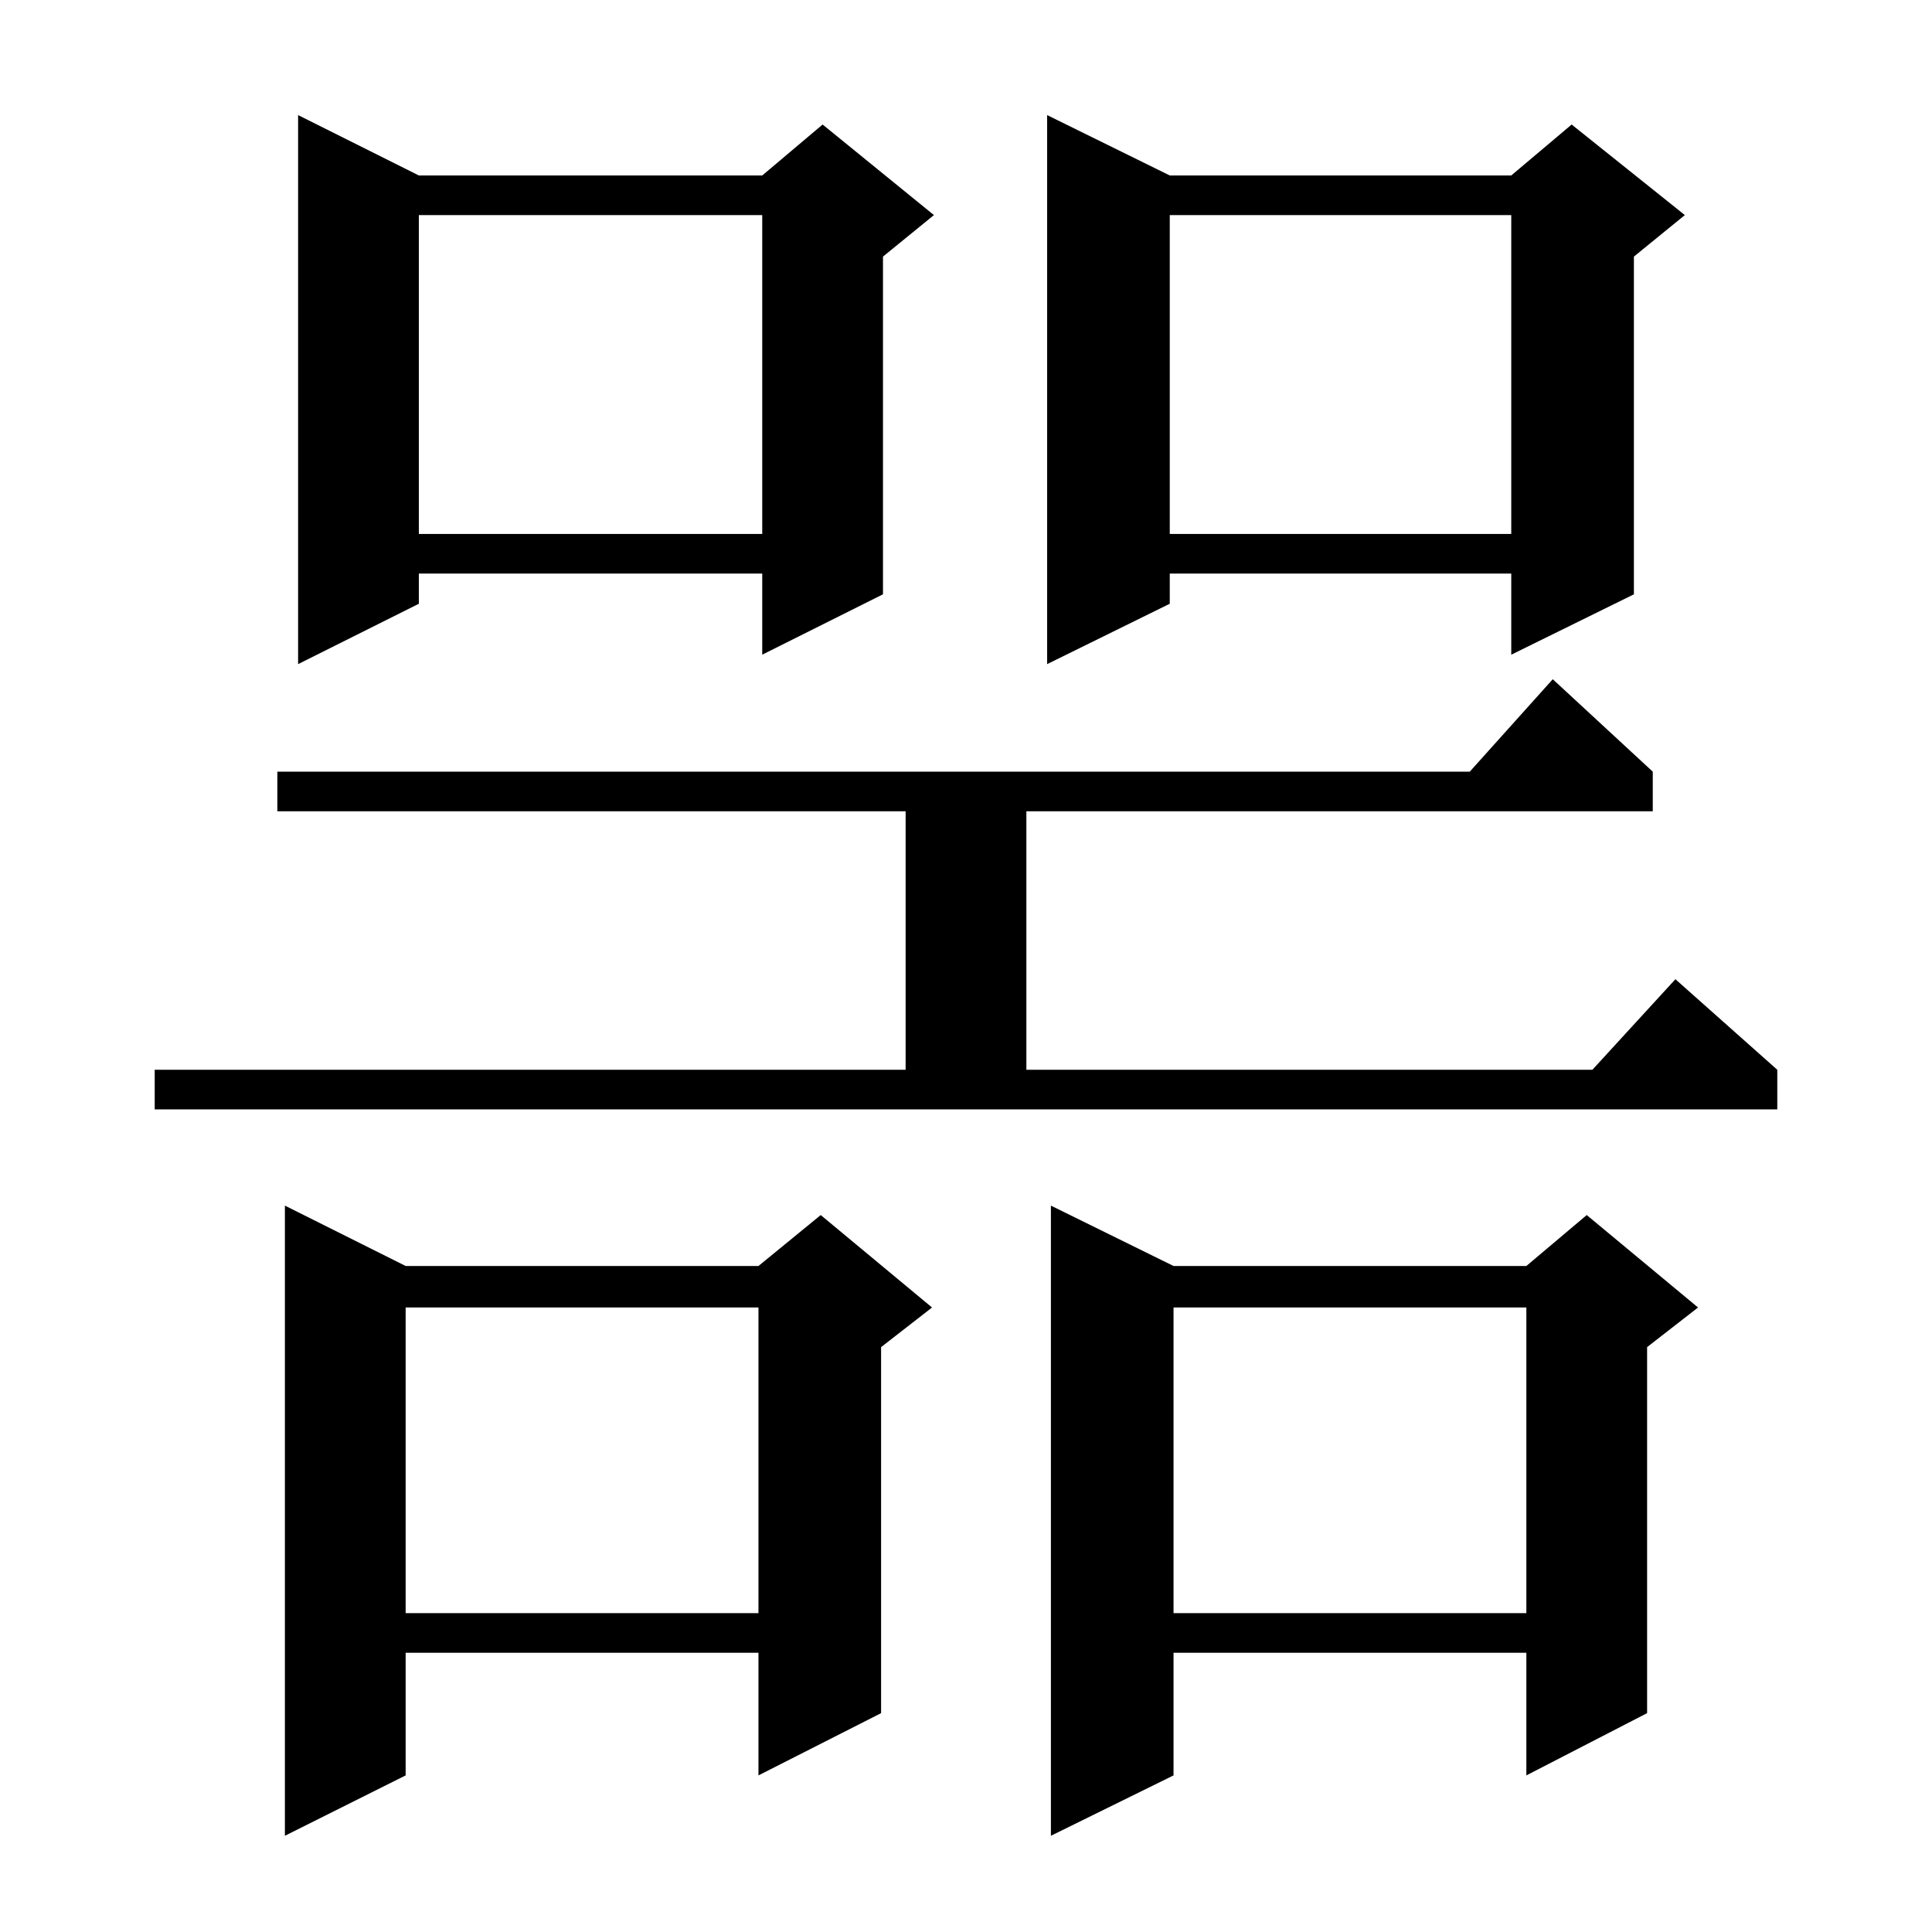 <?xml version="1.0" standalone="no"?>
<!DOCTYPE svg PUBLIC "-//W3C//DTD SVG 1.1//EN" "http://www.w3.org/Graphics/SVG/1.1/DTD/svg11.dtd" >
<svg xmlns="http://www.w3.org/2000/svg" xmlns:xlink="http://www.w3.org/1999/xlink" version="1.1" viewBox="0 -144 1024 1024">
  <g transform="matrix(1 0 0 -1 0 880)">
   <path fill="currentColor"
d="M622 353h187l32 27l59 -49l-27 -21v-194l-64 -33v65h-187v-65l-65 -32v334zM215 353h187l33 27l59 -49l-27 -21v-194l-65 -33v65h-187v-65l-64 -32v334zM622 331v-162h187v162h-187zM215 331v-162h187v162h-187zM82 457h398v137h-333v21h632l44 49l53 -49v-21h-332v-137
h300l44 48l54 -48v-21h-860v21zM222 931h182l32 27l59 -48l-27 -22v-179l-64 -32v43h-182v-16l-64 -32v291zM620 931h181l32 27l60 -48l-27 -22v-179l-65 -32v43h-181v-16l-65 -32v291zM620 910v-169h181v169h-181zM222 910v-169h182v169h-182z" />
  </g>

</svg>
